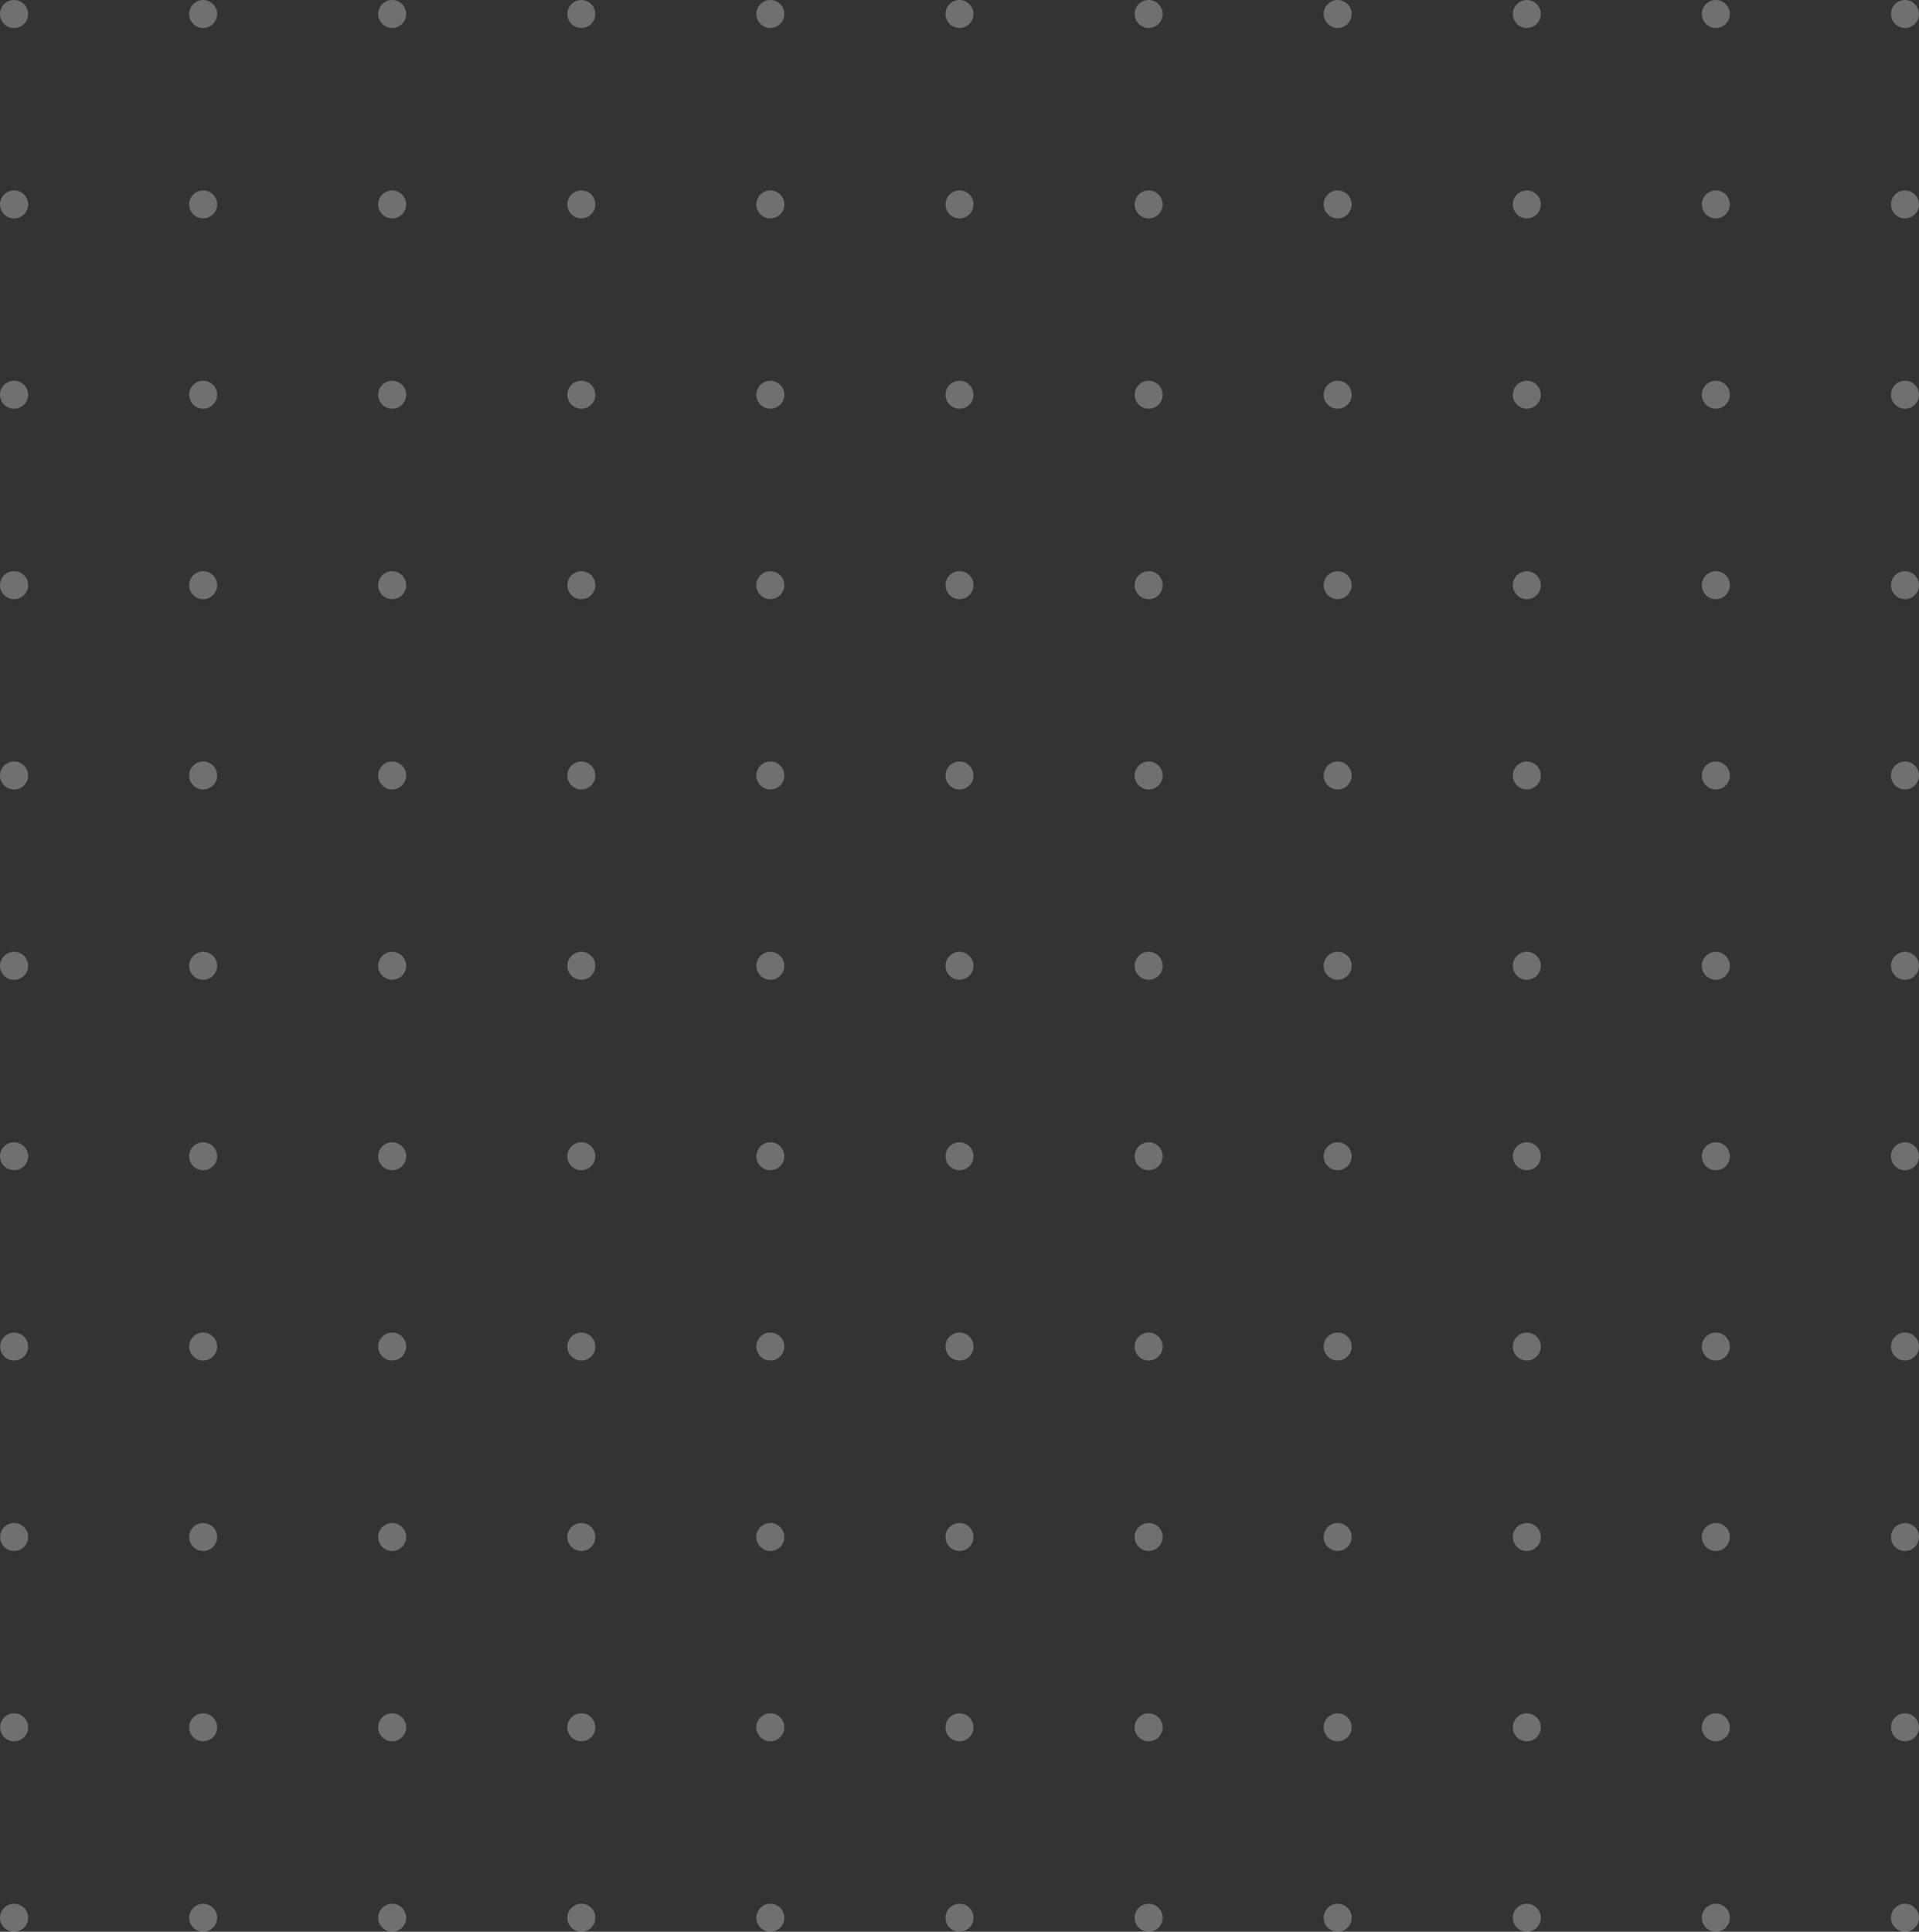 <svg width="300" height="302" viewBox="0 0 300 302" fill="none" xmlns="http://www.w3.org/2000/svg">
<rect x="0" y="0" width="300" height="302" fill="#333333" stroke="none"/>
<g clip-path="url(#clip0_5_1320)">
<path d="M4.4 2.186C4.4 3.394 3.42 4.372 2.21 4.372C0.98 4.393 0 3.394 0 2.186C0 0.979 0.98 0 2.19 0C3.399 0 4.4 0.979 4.4 2.186Z" fill="white" fill-opacity="0.3"/>
<path d="M31.76 4.372C32.969 4.372 33.95 3.394 33.95 2.186C33.95 0.979 32.969 0 31.76 0C30.551 0 29.57 0.979 29.57 2.186C29.57 3.394 30.551 4.372 31.76 4.372Z" fill="white" fill-opacity="0.3"/>
<path d="M61.31 4.372C62.519 4.372 63.499 3.394 63.499 2.186C63.499 0.979 62.519 0 61.31 0C60.1 0 59.12 0.979 59.12 2.186C59.12 3.394 60.1 4.372 61.31 4.372Z" fill="white" fill-opacity="0.3"/>
<path d="M93.07 2.186C93.07 3.394 92.09 4.372 90.88 4.372C89.671 4.372 88.69 3.394 88.69 2.186C88.69 0.979 89.671 0 90.88 0C92.09 0 93.07 0.979 93.07 2.186Z" fill="white" fill-opacity="0.3"/>
<path d="M120.43 4.372C121.639 4.372 122.619 3.394 122.619 2.186C122.619 0.979 121.639 0 120.43 0C119.22 0 118.24 0.979 118.24 2.186C118.24 3.394 119.22 4.372 120.43 4.372Z" fill="white" fill-opacity="0.3"/>
<path d="M152.19 2.186C152.19 3.394 151.209 4.372 150 4.372C148.79 4.372 147.81 3.394 147.81 2.186C147.81 0.979 148.79 0 150 0C151.209 0 152.19 0.979 152.19 2.186Z" fill="white" fill-opacity="0.3"/>
<path d="M181.76 2.186C181.76 3.394 180.78 4.372 179.57 4.372C178.361 4.372 177.381 3.394 177.381 2.186C177.36 0.979 178.34 0 179.55 0C180.78 0 181.76 0.979 181.76 2.186Z" fill="white" fill-opacity="0.3"/>
<path d="M209.12 4.372C210.329 4.372 211.31 3.394 211.31 2.186C211.31 0.979 210.329 0 209.12 0C207.911 0 206.93 0.979 206.93 2.186C206.93 3.394 207.911 4.372 209.12 4.372Z" fill="white" fill-opacity="0.3"/>
<path d="M238.69 4.372C239.9 4.372 240.88 3.394 240.88 2.186C240.88 0.979 239.9 0 238.69 0C237.481 0 236.501 0.979 236.501 2.186C236.501 3.394 237.481 4.372 238.69 4.372Z" fill="white" fill-opacity="0.3"/>
<path d="M270.43 2.186C270.43 3.394 269.449 4.372 268.24 4.372C267.03 4.372 266.05 3.394 266.05 2.186C266.05 0.979 267.03 0 268.24 0C269.449 0 270.43 0.979 270.43 2.186Z" fill="white" fill-opacity="0.3"/>
<path d="M297.81 4.372C299.02 4.372 300 3.394 300 2.186C300 0.979 299.02 0 297.81 0C296.601 0 295.621 0.979 295.621 2.186C295.621 3.394 296.601 4.372 297.81 4.372Z" fill="white" fill-opacity="0.3"/>
<path d="M4.4 31.959C4.4 33.167 3.42 34.146 2.21 34.146C0.98 34.146 0 33.167 0 31.959C0 30.752 0.98 29.773 2.19 29.773C3.399 29.752 4.4 30.752 4.4 31.959Z" fill="white" fill-opacity="0.3"/>
<path d="M31.76 34.145C32.969 34.145 33.95 33.167 33.95 31.959C33.95 30.752 32.969 29.773 31.76 29.773C30.551 29.773 29.57 30.752 29.57 31.959C29.57 33.167 30.551 34.145 31.76 34.145Z" fill="white" fill-opacity="0.3"/>
<path d="M61.31 34.145C62.519 34.145 63.499 33.167 63.499 31.959C63.499 30.752 62.519 29.773 61.31 29.773C60.1 29.773 59.12 30.752 59.12 31.959C59.12 33.167 60.1 34.145 61.31 34.145Z" fill="white" fill-opacity="0.3"/>
<path d="M93.07 31.959C93.07 33.167 92.09 34.146 90.88 34.146C89.671 34.146 88.69 33.167 88.69 31.959C88.69 30.752 89.671 29.773 90.88 29.773C92.09 29.752 93.07 30.752 93.07 31.959Z" fill="white" fill-opacity="0.3"/>
<path d="M120.43 34.145C121.639 34.145 122.619 33.167 122.619 31.959C122.619 30.752 121.639 29.773 120.43 29.773C119.22 29.773 118.24 30.752 118.24 31.959C118.24 33.167 119.22 34.145 120.43 34.145Z" fill="white" fill-opacity="0.3"/>
<path d="M152.19 31.959C152.19 33.167 151.209 34.146 150 34.146C148.79 34.146 147.81 33.167 147.81 31.959C147.81 30.752 148.79 29.773 150 29.773C151.209 29.752 152.19 30.752 152.19 31.959Z" fill="white" fill-opacity="0.3"/>
<path d="M181.76 31.959C181.76 33.167 180.78 34.146 179.57 34.146C178.361 34.146 177.381 33.167 177.381 31.959C177.381 30.752 178.361 29.773 179.57 29.773C180.78 29.752 181.76 30.752 181.76 31.959Z" fill="white" fill-opacity="0.3"/>
<path d="M209.12 34.145C210.329 34.145 211.31 33.167 211.31 31.959C211.31 30.752 210.329 29.773 209.12 29.773C207.911 29.773 206.93 30.752 206.93 31.959C206.93 33.167 207.911 34.145 209.12 34.145Z" fill="white" fill-opacity="0.3"/>
<path d="M238.69 34.145C239.9 34.145 240.88 33.167 240.88 31.959C240.88 30.752 239.9 29.773 238.69 29.773C237.481 29.773 236.501 30.752 236.501 31.959C236.501 33.167 237.481 34.145 238.69 34.145Z" fill="white" fill-opacity="0.3"/>
<path d="M270.43 31.959C270.43 33.167 269.449 34.146 268.24 34.146C267.03 34.146 266.05 33.167 266.05 31.959C266.05 30.752 267.03 29.773 268.24 29.773C269.449 29.752 270.43 30.752 270.43 31.959Z" fill="white" fill-opacity="0.3"/>
<path d="M297.81 34.145C299.02 34.145 300 33.167 300 31.959C300 30.752 299.02 29.773 297.81 29.773C296.601 29.773 295.621 30.752 295.621 31.959C295.621 33.167 296.601 34.145 297.81 34.145Z" fill="white" fill-opacity="0.3"/>
<path d="M4.4 61.712C4.4 62.919 3.42 63.898 2.21 63.898C0.98 63.898 0 62.919 0 61.712C0 60.504 0.98 59.526 2.19 59.526C3.399 59.526 4.4 60.504 4.4 61.712Z" fill="white" fill-opacity="0.3"/>
<path d="M31.76 63.898C32.969 63.898 33.95 62.919 33.95 61.712C33.95 60.504 32.969 59.526 31.76 59.526C30.551 59.526 29.57 60.504 29.57 61.712C29.57 62.919 30.551 63.898 31.76 63.898Z" fill="white" fill-opacity="0.3"/>
<path d="M61.31 63.898C62.519 63.898 63.499 62.919 63.499 61.712C63.499 60.504 62.519 59.526 61.31 59.526C60.1 59.526 59.12 60.504 59.12 61.712C59.12 62.919 60.1 63.898 61.31 63.898Z" fill="white" fill-opacity="0.3"/>
<path d="M93.07 61.712C93.07 62.919 92.09 63.898 90.88 63.898C89.671 63.898 88.69 62.919 88.69 61.712C88.69 60.504 89.671 59.526 90.88 59.526C92.09 59.526 93.07 60.504 93.07 61.712Z" fill="white" fill-opacity="0.3"/>
<path d="M120.43 63.898C121.639 63.898 122.619 62.919 122.619 61.712C122.619 60.504 121.639 59.526 120.43 59.526C119.22 59.526 118.24 60.504 118.24 61.712C118.24 62.919 119.22 63.898 120.43 63.898Z" fill="white" fill-opacity="0.3"/>
<path d="M152.19 61.712C152.19 62.919 151.209 63.898 150 63.898C148.79 63.898 147.81 62.919 147.81 61.712C147.81 60.504 148.79 59.526 150 59.526C151.209 59.526 152.19 60.504 152.19 61.712Z" fill="white" fill-opacity="0.3"/>
<path d="M181.76 61.712C181.76 62.919 180.78 63.898 179.57 63.898C178.361 63.898 177.381 62.919 177.381 61.712C177.381 60.504 178.361 59.526 179.57 59.526C180.78 59.526 181.76 60.504 181.76 61.712Z" fill="white" fill-opacity="0.3"/>
<path d="M209.12 63.898C210.329 63.898 211.31 62.919 211.31 61.712C211.31 60.504 210.329 59.526 209.12 59.526C207.911 59.526 206.93 60.504 206.93 61.712C206.93 62.919 207.911 63.898 209.12 63.898Z" fill="white" fill-opacity="0.3"/>
<path d="M238.69 63.898C239.9 63.898 240.88 62.919 240.88 61.712C240.88 60.504 239.9 59.526 238.69 59.526C237.481 59.526 236.501 60.504 236.501 61.712C236.501 62.919 237.481 63.898 238.69 63.898Z" fill="white" fill-opacity="0.3"/>
<path d="M270.43 61.712C270.43 62.919 269.449 63.898 268.24 63.898C267.03 63.898 266.05 62.919 266.05 61.712C266.05 60.504 267.03 59.526 268.24 59.526C269.449 59.526 270.43 60.504 270.43 61.712Z" fill="white" fill-opacity="0.3"/>
<path d="M297.81 63.898C299.02 63.898 300 62.919 300 61.712C300 60.504 299.02 59.526 297.81 59.526C296.601 59.526 295.621 60.504 295.621 61.712C295.621 62.919 296.601 63.898 297.81 63.898Z" fill="white" fill-opacity="0.3"/>
<path d="M4.4 91.485C4.4 92.692 3.42 93.671 2.21 93.671C0.98 93.671 0 92.692 0 91.485C0 90.277 0.98 89.299 2.19 89.299C3.399 89.278 4.4 90.256 4.4 91.485Z" fill="white" fill-opacity="0.3"/>
<path d="M31.76 93.671C32.969 93.671 33.95 92.692 33.95 91.485C33.95 90.278 32.969 89.299 31.76 89.299C30.551 89.299 29.57 90.278 29.57 91.485C29.57 92.692 30.551 93.671 31.76 93.671Z" fill="white" fill-opacity="0.3"/>
<path d="M61.31 93.671C62.519 93.671 63.499 92.692 63.499 91.485C63.499 90.278 62.519 89.299 61.31 89.299C60.1 89.299 59.12 90.278 59.12 91.485C59.12 92.692 60.1 93.671 61.31 93.671Z" fill="white" fill-opacity="0.3"/>
<path d="M93.07 91.485C93.07 92.692 92.09 93.671 90.88 93.671C89.671 93.671 88.69 92.692 88.69 91.485C88.69 90.277 89.671 89.299 90.88 89.299C92.09 89.278 93.07 90.256 93.07 91.485Z" fill="white" fill-opacity="0.3"/>
<path d="M120.43 93.671C121.639 93.671 122.619 92.692 122.619 91.485C122.619 90.278 121.639 89.299 120.43 89.299C119.22 89.299 118.24 90.278 118.24 91.485C118.24 92.692 119.22 93.671 120.43 93.671Z" fill="white" fill-opacity="0.3"/>
<path d="M152.19 91.485C152.19 92.692 151.209 93.671 150 93.671C148.79 93.671 147.81 92.692 147.81 91.485C147.81 90.277 148.79 89.299 150 89.299C151.209 89.278 152.19 90.256 152.19 91.485Z" fill="white" fill-opacity="0.3"/>
<path d="M181.76 91.485C181.76 92.692 180.78 93.671 179.57 93.671C178.361 93.671 177.381 92.692 177.381 91.485C177.381 90.277 178.361 89.299 179.57 89.299C180.78 89.278 181.76 90.256 181.76 91.485Z" fill="white" fill-opacity="0.3"/>
<path d="M209.12 93.671C210.329 93.671 211.31 92.692 211.31 91.485C211.31 90.278 210.329 89.299 209.12 89.299C207.911 89.299 206.93 90.278 206.93 91.485C206.93 92.692 207.911 93.671 209.12 93.671Z" fill="white" fill-opacity="0.3"/>
<path d="M238.69 93.671C239.9 93.671 240.88 92.692 240.88 91.485C240.88 90.278 239.9 89.299 238.69 89.299C237.481 89.299 236.501 90.278 236.501 91.485C236.501 92.692 237.481 93.671 238.69 93.671Z" fill="white" fill-opacity="0.3"/>
<path d="M270.43 91.485C270.43 92.692 269.449 93.671 268.24 93.671C267.03 93.671 266.05 92.692 266.05 91.485C266.05 90.277 267.03 89.299 268.24 89.299C269.449 89.278 270.43 90.256 270.43 91.485Z" fill="white" fill-opacity="0.3"/>
<path d="M297.81 93.671C299.02 93.671 300 92.692 300 91.485C300 90.278 299.02 89.299 297.81 89.299C296.601 89.299 295.621 90.278 295.621 91.485C295.621 92.692 296.601 93.671 297.81 93.671Z" fill="white" fill-opacity="0.3"/>
<path d="M4.4 121.237C4.4 122.445 3.42 123.423 2.21 123.423C0.98 123.423 0 122.445 0 121.237C0 120.03 0.98 119.051 2.19 119.051C3.399 119.051 4.4 120.03 4.4 121.237Z" fill="white" fill-opacity="0.3"/>
<path d="M31.76 123.423C32.969 123.423 33.95 122.445 33.95 121.237C33.95 120.03 32.969 119.051 31.76 119.051C30.551 119.051 29.57 120.03 29.57 121.237C29.57 122.445 30.551 123.423 31.76 123.423Z" fill="white" fill-opacity="0.3"/>
<path d="M61.31 123.423C62.519 123.423 63.499 122.445 63.499 121.237C63.499 120.03 62.519 119.051 61.31 119.051C60.1 119.051 59.12 120.03 59.12 121.237C59.12 122.445 60.1 123.423 61.31 123.423Z" fill="white" fill-opacity="0.3"/>
<path d="M93.07 121.237C93.07 122.445 92.09 123.423 90.88 123.423C89.671 123.423 88.69 122.445 88.69 121.237C88.69 120.03 89.671 119.051 90.88 119.051C92.09 119.051 93.07 120.03 93.07 121.237Z" fill="white" fill-opacity="0.3"/>
<path d="M120.43 123.423C121.639 123.423 122.619 122.445 122.619 121.237C122.619 120.03 121.639 119.051 120.43 119.051C119.22 119.051 118.24 120.03 118.24 121.237C118.24 122.445 119.22 123.423 120.43 123.423Z" fill="white" fill-opacity="0.3"/>
<path d="M152.19 121.237C152.19 122.445 151.209 123.423 150 123.423C148.79 123.423 147.81 122.445 147.81 121.237C147.81 120.03 148.79 119.051 150 119.051C151.209 119.051 152.19 120.03 152.19 121.237Z" fill="white" fill-opacity="0.3"/>
<path d="M181.76 121.237C181.76 122.445 180.78 123.423 179.57 123.423C178.361 123.423 177.381 122.445 177.381 121.237C177.381 120.03 178.361 119.051 179.57 119.051C180.78 119.051 181.76 120.03 181.76 121.237Z" fill="white" fill-opacity="0.3"/>
<path d="M209.12 123.423C210.329 123.423 211.31 122.445 211.31 121.237C211.31 120.03 210.329 119.051 209.12 119.051C207.911 119.051 206.93 120.03 206.93 121.237C206.93 122.445 207.911 123.423 209.12 123.423Z" fill="white" fill-opacity="0.3"/>
<path d="M238.69 123.423C239.9 123.423 240.88 122.445 240.88 121.237C240.88 120.03 239.9 119.051 238.69 119.051C237.481 119.051 236.501 120.03 236.501 121.237C236.501 122.445 237.481 123.423 238.69 123.423Z" fill="white" fill-opacity="0.3"/>
<path d="M270.43 121.237C270.43 122.445 269.449 123.423 268.24 123.423C267.03 123.423 266.05 122.445 266.05 121.237C266.05 120.03 267.03 119.051 268.24 119.051C269.449 119.051 270.43 120.03 270.43 121.237Z" fill="white" fill-opacity="0.3"/>
<path d="M297.81 123.423C299.02 123.423 300 122.445 300 121.237C300 120.03 299.02 119.051 297.81 119.051C296.601 119.051 295.621 120.03 295.621 121.237C295.621 122.445 296.601 123.423 297.81 123.423Z" fill="white" fill-opacity="0.3"/>
<path d="M4.4 150.99C4.4 152.197 3.42 153.176 2.21 153.176C0.98 153.197 0 152.218 0 150.99C0 149.782 0.98 148.803 2.19 148.803C3.399 148.803 4.4 149.782 4.4 150.99Z" fill="white" fill-opacity="0.3"/>
<path d="M31.76 153.176C32.969 153.176 33.95 152.197 33.95 150.99C33.95 149.782 32.969 148.803 31.76 148.803C30.551 148.803 29.57 149.782 29.57 150.99C29.57 152.197 30.551 153.176 31.76 153.176Z" fill="white" fill-opacity="0.3"/>
<path d="M61.31 153.176C62.519 153.176 63.499 152.197 63.499 150.99C63.499 149.782 62.519 148.803 61.31 148.803C60.1 148.803 59.12 149.782 59.12 150.99C59.12 152.197 60.1 153.176 61.31 153.176Z" fill="white" fill-opacity="0.3"/>
<path d="M93.07 150.99C93.07 152.197 92.09 153.176 90.88 153.176C89.671 153.176 88.69 152.197 88.69 150.99C88.69 149.782 89.671 148.803 90.88 148.803C92.09 148.803 93.07 149.782 93.07 150.99Z" fill="white" fill-opacity="0.3"/>
<path d="M120.43 153.176C121.639 153.176 122.619 152.197 122.619 150.99C122.619 149.782 121.639 148.803 120.43 148.803C119.22 148.803 118.24 149.782 118.24 150.99C118.24 152.197 119.22 153.176 120.43 153.176Z" fill="white" fill-opacity="0.3"/>
<path d="M152.19 150.99C152.19 152.197 151.209 153.176 150 153.176C148.79 153.176 147.81 152.197 147.81 150.99C147.81 149.782 148.79 148.803 150 148.803C151.209 148.803 152.19 149.782 152.19 150.99Z" fill="white" fill-opacity="0.3"/>
<path d="M181.76 150.99C181.76 152.197 180.78 153.176 179.57 153.176C178.361 153.176 177.381 152.197 177.381 150.99C177.381 149.782 178.361 148.803 179.57 148.803C180.78 148.803 181.76 149.782 181.76 150.99Z" fill="white" fill-opacity="0.3"/>
<path d="M209.12 153.176C210.329 153.176 211.31 152.197 211.31 150.99C211.31 149.782 210.329 148.803 209.12 148.803C207.911 148.803 206.93 149.782 206.93 150.99C206.93 152.197 207.911 153.176 209.12 153.176Z" fill="white" fill-opacity="0.3"/>
<path d="M238.69 153.176C239.9 153.176 240.88 152.197 240.88 150.99C240.88 149.782 239.9 148.803 238.69 148.803C237.481 148.803 236.501 149.782 236.501 150.99C236.501 152.197 237.481 153.176 238.69 153.176Z" fill="white" fill-opacity="0.3"/>
<path d="M270.43 150.99C270.43 152.197 269.449 153.176 268.24 153.176C267.03 153.176 266.05 152.197 266.05 150.99C266.05 149.782 267.03 148.803 268.24 148.803C269.449 148.803 270.43 149.782 270.43 150.99Z" fill="white" fill-opacity="0.3"/>
<path d="M297.81 153.176C299.02 153.176 300 152.197 300 150.99C300 149.782 299.02 148.803 297.81 148.803C296.601 148.803 295.621 149.782 295.621 150.99C295.621 152.197 296.601 153.176 297.81 153.176Z" fill="white" fill-opacity="0.3"/>
<path d="M4.4 180.763C4.4 181.97 3.42 182.949 2.21 182.949C0.98 182.949 0 181.97 0 180.763C0 179.555 0.98 178.577 2.19 178.577C3.399 178.577 4.4 179.555 4.4 180.763Z" fill="white" fill-opacity="0.3"/>
<path d="M31.76 182.949C32.969 182.949 33.95 181.97 33.95 180.763C33.95 179.555 32.969 178.577 31.76 178.577C30.551 178.577 29.57 179.555 29.57 180.763C29.57 181.97 30.551 182.949 31.76 182.949Z" fill="white" fill-opacity="0.3"/>
<path d="M61.31 182.949C62.519 182.949 63.499 181.97 63.499 180.763C63.499 179.555 62.519 178.577 61.31 178.577C60.1 178.577 59.12 179.555 59.12 180.763C59.12 181.97 60.1 182.949 61.31 182.949Z" fill="white" fill-opacity="0.3"/>
<path d="M93.07 180.763C93.07 181.97 92.09 182.949 90.88 182.949C89.671 182.949 88.69 181.97 88.69 180.763C88.69 179.555 89.671 178.577 90.88 178.577C92.09 178.577 93.07 179.555 93.07 180.763Z" fill="white" fill-opacity="0.3"/>
<path d="M120.43 182.949C121.639 182.949 122.619 181.97 122.619 180.763C122.619 179.555 121.639 178.577 120.43 178.577C119.22 178.577 118.24 179.555 118.24 180.763C118.24 181.97 119.22 182.949 120.43 182.949Z" fill="white" fill-opacity="0.3"/>
<path d="M152.19 180.763C152.19 181.97 151.209 182.949 150 182.949C148.79 182.949 147.81 181.97 147.81 180.763C147.81 179.555 148.79 178.577 150 178.577C151.209 178.577 152.19 179.555 152.19 180.763Z" fill="white" fill-opacity="0.3"/>
<path d="M181.76 180.763C181.76 181.97 180.78 182.949 179.57 182.949C178.361 182.949 177.381 181.97 177.381 180.763C177.381 179.555 178.361 178.577 179.57 178.577C180.78 178.577 181.76 179.555 181.76 180.763Z" fill="white" fill-opacity="0.3"/>
<path d="M209.12 182.949C210.329 182.949 211.31 181.97 211.31 180.763C211.31 179.555 210.329 178.577 209.12 178.577C207.911 178.577 206.93 179.555 206.93 180.763C206.93 181.97 207.911 182.949 209.12 182.949Z" fill="white" fill-opacity="0.3"/>
<path d="M238.69 182.949C239.9 182.949 240.88 181.97 240.88 180.763C240.88 179.555 239.9 178.577 238.69 178.577C237.481 178.577 236.501 179.555 236.501 180.763C236.501 181.97 237.481 182.949 238.69 182.949Z" fill="white" fill-opacity="0.3"/>
<path d="M270.43 180.763C270.43 181.97 269.449 182.949 268.24 182.949C267.03 182.949 266.05 181.97 266.05 180.763C266.05 179.555 267.03 178.577 268.24 178.577C269.449 178.577 270.43 179.555 270.43 180.763Z" fill="white" fill-opacity="0.3"/>
<path d="M297.81 182.949C299.02 182.949 300 181.97 300 180.763C300 179.555 299.02 178.577 297.81 178.577C296.601 178.577 295.621 179.555 295.621 180.763C295.621 181.97 296.601 182.949 297.81 182.949Z" fill="white" fill-opacity="0.3"/>
<path d="M4.4 210.515C4.4 211.723 3.42 212.701 2.211 212.701C1.001 212.701 0.021 211.723 0.021 210.515C0.021 209.308 1.001 208.329 2.211 208.329C3.399 208.329 4.4 209.308 4.4 210.515Z" fill="white" fill-opacity="0.3"/>
<path d="M31.76 212.701C32.969 212.701 33.95 211.723 33.95 210.515C33.95 209.308 32.969 208.329 31.76 208.329C30.551 208.329 29.57 209.308 29.57 210.515C29.57 211.723 30.551 212.701 31.76 212.701Z" fill="white" fill-opacity="0.3"/>
<path d="M61.31 212.701C62.519 212.701 63.499 211.723 63.499 210.515C63.499 209.308 62.519 208.329 61.31 208.329C60.1 208.329 59.12 209.308 59.12 210.515C59.12 211.723 60.1 212.701 61.31 212.701Z" fill="white" fill-opacity="0.3"/>
<path d="M93.07 210.515C93.07 211.723 92.09 212.701 90.88 212.701C89.671 212.701 88.69 211.723 88.69 210.515C88.69 209.308 89.671 208.329 90.88 208.329C92.09 208.329 93.07 209.308 93.07 210.515Z" fill="white" fill-opacity="0.3"/>
<path d="M120.43 212.701C121.639 212.701 122.619 211.723 122.619 210.515C122.619 209.308 121.639 208.329 120.43 208.329C119.22 208.329 118.24 209.308 118.24 210.515C118.24 211.723 119.22 212.701 120.43 212.701Z" fill="white" fill-opacity="0.3"/>
<path d="M152.19 210.515C152.19 211.723 151.209 212.701 150 212.701C148.79 212.701 147.81 211.723 147.81 210.515C147.81 209.308 148.79 208.329 150 208.329C151.209 208.329 152.19 209.308 152.19 210.515Z" fill="white" fill-opacity="0.3"/>
<path d="M181.76 210.515C181.76 211.723 180.78 212.701 179.57 212.701C178.361 212.701 177.381 211.723 177.381 210.515C177.381 209.308 178.361 208.329 179.57 208.329C180.78 208.329 181.76 209.308 181.76 210.515Z" fill="white" fill-opacity="0.3"/>
<path d="M209.12 212.701C210.329 212.701 211.31 211.723 211.31 210.515C211.31 209.308 210.329 208.329 209.12 208.329C207.911 208.329 206.93 209.308 206.93 210.515C206.93 211.723 207.911 212.701 209.12 212.701Z" fill="white" fill-opacity="0.3"/>
<path d="M238.69 212.701C239.9 212.701 240.88 211.723 240.88 210.515C240.88 209.308 239.9 208.329 238.69 208.329C237.481 208.329 236.501 209.308 236.501 210.515C236.501 211.723 237.481 212.701 238.69 212.701Z" fill="white" fill-opacity="0.3"/>
<path d="M270.43 210.515C270.43 211.723 269.449 212.701 268.24 212.701C267.03 212.701 266.05 211.723 266.05 210.515C266.05 209.308 267.03 208.329 268.24 208.329C269.449 208.329 270.43 209.308 270.43 210.515Z" fill="white" fill-opacity="0.3"/>
<path d="M297.81 212.701C299.02 212.701 300 211.723 300 210.515C300 209.308 299.02 208.329 297.81 208.329C296.601 208.329 295.621 209.308 295.621 210.515C295.621 211.723 296.601 212.701 297.81 212.701Z" fill="white" fill-opacity="0.3"/>
<path d="M4.4 240.288C4.4 241.496 3.42 242.474 2.211 242.474C1.001 242.474 0.021 241.496 0.021 240.288C0.021 239.081 1.001 238.102 2.211 238.102C3.399 238.081 4.4 239.081 4.4 240.288Z" fill="white" fill-opacity="0.3"/>
<path d="M31.76 242.474C32.969 242.474 33.95 241.496 33.95 240.288C33.95 239.081 32.969 238.102 31.76 238.102C30.551 238.102 29.57 239.081 29.57 240.288C29.57 241.496 30.551 242.474 31.76 242.474Z" fill="white" fill-opacity="0.3"/>
<path d="M61.31 242.474C62.519 242.474 63.499 241.496 63.499 240.288C63.499 239.081 62.519 238.102 61.31 238.102C60.1 238.102 59.12 239.081 59.12 240.288C59.12 241.496 60.1 242.474 61.31 242.474Z" fill="white" fill-opacity="0.3"/>
<path d="M93.07 240.288C93.07 241.496 92.09 242.474 90.88 242.474C89.671 242.474 88.69 241.496 88.69 240.288C88.69 239.081 89.671 238.102 90.88 238.102C92.09 238.081 93.07 239.081 93.07 240.288Z" fill="white" fill-opacity="0.3"/>
<path d="M120.43 242.474C121.639 242.474 122.619 241.496 122.619 240.288C122.619 239.081 121.639 238.102 120.43 238.102C119.22 238.102 118.24 239.081 118.24 240.288C118.24 241.496 119.22 242.474 120.43 242.474Z" fill="white" fill-opacity="0.3"/>
<path d="M152.19 240.288C152.19 241.496 151.209 242.474 150 242.474C148.79 242.474 147.81 241.496 147.81 240.288C147.81 239.081 148.79 238.102 150 238.102C151.209 238.081 152.19 239.081 152.19 240.288Z" fill="white" fill-opacity="0.3"/>
<path d="M181.76 240.288C181.76 241.496 180.78 242.474 179.57 242.474C178.361 242.474 177.381 241.496 177.381 240.288C177.381 239.081 178.361 238.102 179.57 238.102C180.78 238.081 181.76 239.081 181.76 240.288Z" fill="white" fill-opacity="0.3"/>
<path d="M209.12 242.474C210.329 242.474 211.31 241.496 211.31 240.288C211.31 239.081 210.329 238.102 209.12 238.102C207.911 238.102 206.93 239.081 206.93 240.288C206.93 241.496 207.911 242.474 209.12 242.474Z" fill="white" fill-opacity="0.3"/>
<path d="M238.69 242.474C239.9 242.474 240.88 241.496 240.88 240.288C240.88 239.081 239.9 238.102 238.69 238.102C237.481 238.102 236.501 239.081 236.501 240.288C236.501 241.496 237.481 242.474 238.69 242.474Z" fill="white" fill-opacity="0.3"/>
<path d="M270.43 240.288C270.43 241.496 269.449 242.474 268.24 242.474C267.03 242.474 266.05 241.496 266.05 240.288C266.05 239.081 267.03 238.102 268.24 238.102C269.449 238.081 270.43 239.081 270.43 240.288Z" fill="white" fill-opacity="0.3"/>
<path d="M297.81 242.474C299.02 242.474 300 241.496 300 240.288C300 239.081 299.02 238.102 297.81 238.102C296.601 238.102 295.621 239.081 295.621 240.288C295.621 241.496 296.601 242.474 297.81 242.474Z" fill="white" fill-opacity="0.3"/>
<path d="M4.4 270.041C4.4 271.248 3.42 272.227 2.211 272.227C1.001 272.227 0.021 271.248 0.021 270.041C0.021 268.833 1.001 267.854 2.211 267.854C3.399 267.854 4.4 268.833 4.4 270.041Z" fill="white" fill-opacity="0.3"/>
<path d="M31.76 272.227C32.969 272.227 33.95 271.248 33.95 270.041C33.95 268.833 32.969 267.854 31.76 267.854C30.551 267.854 29.57 268.833 29.57 270.041C29.57 271.248 30.551 272.227 31.76 272.227Z" fill="white" fill-opacity="0.3"/>
<path d="M61.31 272.227C62.519 272.227 63.499 271.248 63.499 270.041C63.499 268.833 62.519 267.854 61.31 267.854C60.1 267.854 59.12 268.833 59.12 270.041C59.12 271.248 60.1 272.227 61.31 272.227Z" fill="white" fill-opacity="0.3"/>
<path d="M93.07 270.041C93.07 271.248 92.09 272.227 90.88 272.227C89.671 272.227 88.69 271.248 88.69 270.041C88.69 268.833 89.671 267.854 90.88 267.854C92.09 267.854 93.07 268.833 93.07 270.041Z" fill="white" fill-opacity="0.3"/>
<path d="M120.43 272.227C121.639 272.227 122.619 271.248 122.619 270.041C122.619 268.833 121.639 267.854 120.43 267.854C119.22 267.854 118.24 268.833 118.24 270.041C118.24 271.248 119.22 272.227 120.43 272.227Z" fill="white" fill-opacity="0.3"/>
<path d="M152.19 270.041C152.19 271.248 151.209 272.227 150 272.227C148.79 272.227 147.81 271.248 147.81 270.041C147.81 268.833 148.79 267.854 150 267.854C151.209 267.854 152.19 268.833 152.19 270.041Z" fill="white" fill-opacity="0.3"/>
<path d="M181.76 270.041C181.76 271.248 180.78 272.227 179.57 272.227C178.361 272.227 177.381 271.248 177.381 270.041C177.381 268.833 178.361 267.854 179.57 267.854C180.78 267.854 181.76 268.833 181.76 270.041Z" fill="white" fill-opacity="0.3"/>
<path d="M209.12 272.227C210.329 272.227 211.31 271.248 211.31 270.041C211.31 268.833 210.329 267.854 209.12 267.854C207.911 267.854 206.93 268.833 206.93 270.041C206.93 271.248 207.911 272.227 209.12 272.227Z" fill="white" fill-opacity="0.3"/>
<path d="M238.69 272.227C239.9 272.227 240.88 271.248 240.88 270.041C240.88 268.833 239.9 267.854 238.69 267.854C237.481 267.854 236.501 268.833 236.501 270.041C236.501 271.248 237.481 272.227 238.69 272.227Z" fill="white" fill-opacity="0.3"/>
<path d="M270.43 270.041C270.43 271.248 269.449 272.227 268.24 272.227C267.03 272.227 266.05 271.248 266.05 270.041C266.05 268.833 267.03 267.854 268.24 267.854C269.449 267.854 270.43 268.833 270.43 270.041Z" fill="white" fill-opacity="0.3"/>
<path d="M297.81 272.227C299.02 272.227 300 271.248 300 270.041C300 268.833 299.02 267.854 297.81 267.854C296.601 267.854 295.621 268.833 295.621 270.041C295.621 271.248 296.601 272.227 297.81 272.227Z" fill="white" fill-opacity="0.3"/>
<path d="M4.4 299.814C4.4 301.022 3.42 302 2.21 302C0.98 302 0 301.022 0 299.814C0 298.606 0.98 297.628 2.19 297.628C3.399 297.607 4.4 298.586 4.4 299.814Z" fill="white" fill-opacity="0.3"/>
<path d="M31.76 302C32.969 302 33.95 301.021 33.95 299.814C33.95 298.606 32.969 297.628 31.76 297.628C30.551 297.628 29.57 298.606 29.57 299.814C29.57 301.021 30.551 302 31.76 302Z" fill="white" fill-opacity="0.3"/>
<path d="M61.31 302C62.519 302 63.499 301.021 63.499 299.814C63.499 298.606 62.519 297.628 61.31 297.628C60.1 297.628 59.12 298.606 59.12 299.814C59.12 301.021 60.1 302 61.31 302Z" fill="white" fill-opacity="0.3"/>
<path d="M93.07 299.814C93.07 301.022 92.09 302 90.88 302C89.671 302 88.69 301.022 88.69 299.814C88.69 298.606 89.671 297.628 90.88 297.628C92.09 297.607 93.07 298.586 93.07 299.814Z" fill="white" fill-opacity="0.3"/>
<path d="M120.43 302C121.639 302 122.619 301.021 122.619 299.814C122.619 298.606 121.639 297.628 120.43 297.628C119.22 297.628 118.24 298.606 118.24 299.814C118.24 301.021 119.22 302 120.43 302Z" fill="white" fill-opacity="0.3"/>
<path d="M152.19 299.814C152.19 301.022 151.209 302 150 302C148.79 302 147.81 301.022 147.81 299.814C147.81 298.606 148.79 297.628 150 297.628C151.209 297.607 152.19 298.586 152.19 299.814Z" fill="white" fill-opacity="0.3"/>
<path d="M181.76 299.814C181.76 301.022 180.78 302 179.57 302C178.361 302 177.381 301.022 177.381 299.814C177.381 298.606 178.361 297.628 179.57 297.628C180.78 297.607 181.76 298.586 181.76 299.814Z" fill="white" fill-opacity="0.3"/>
<path d="M209.12 302C210.329 302 211.31 301.021 211.31 299.814C211.31 298.606 210.329 297.628 209.12 297.628C207.911 297.628 206.93 298.606 206.93 299.814C206.93 301.021 207.911 302 209.12 302Z" fill="white" fill-opacity="0.3"/>
<path d="M238.69 302C239.9 302 240.88 301.021 240.88 299.814C240.88 298.606 239.9 297.628 238.69 297.628C237.481 297.628 236.501 298.606 236.501 299.814C236.501 301.021 237.481 302 238.69 302Z" fill="white" fill-opacity="0.3"/>
<path d="M270.43 299.814C270.43 301.022 269.449 302 268.24 302C267.03 302 266.05 301.022 266.05 299.814C266.05 298.606 267.03 297.628 268.24 297.628C269.449 297.607 270.43 298.586 270.43 299.814Z" fill="white" fill-opacity="0.3"/>
<path d="M297.81 302C299.02 302 300 301.021 300 299.814C300 298.606 299.02 297.628 297.81 297.628C296.601 297.628 295.621 298.606 295.621 299.814C295.621 301.021 296.601 302 297.81 302Z" fill="white" fill-opacity="0.3"/>
</g>
<defs>
<clipPath id="clip0_5_1320">
<rect width="300" height="302" fill="white"/>
</clipPath>
</defs>
</svg>
